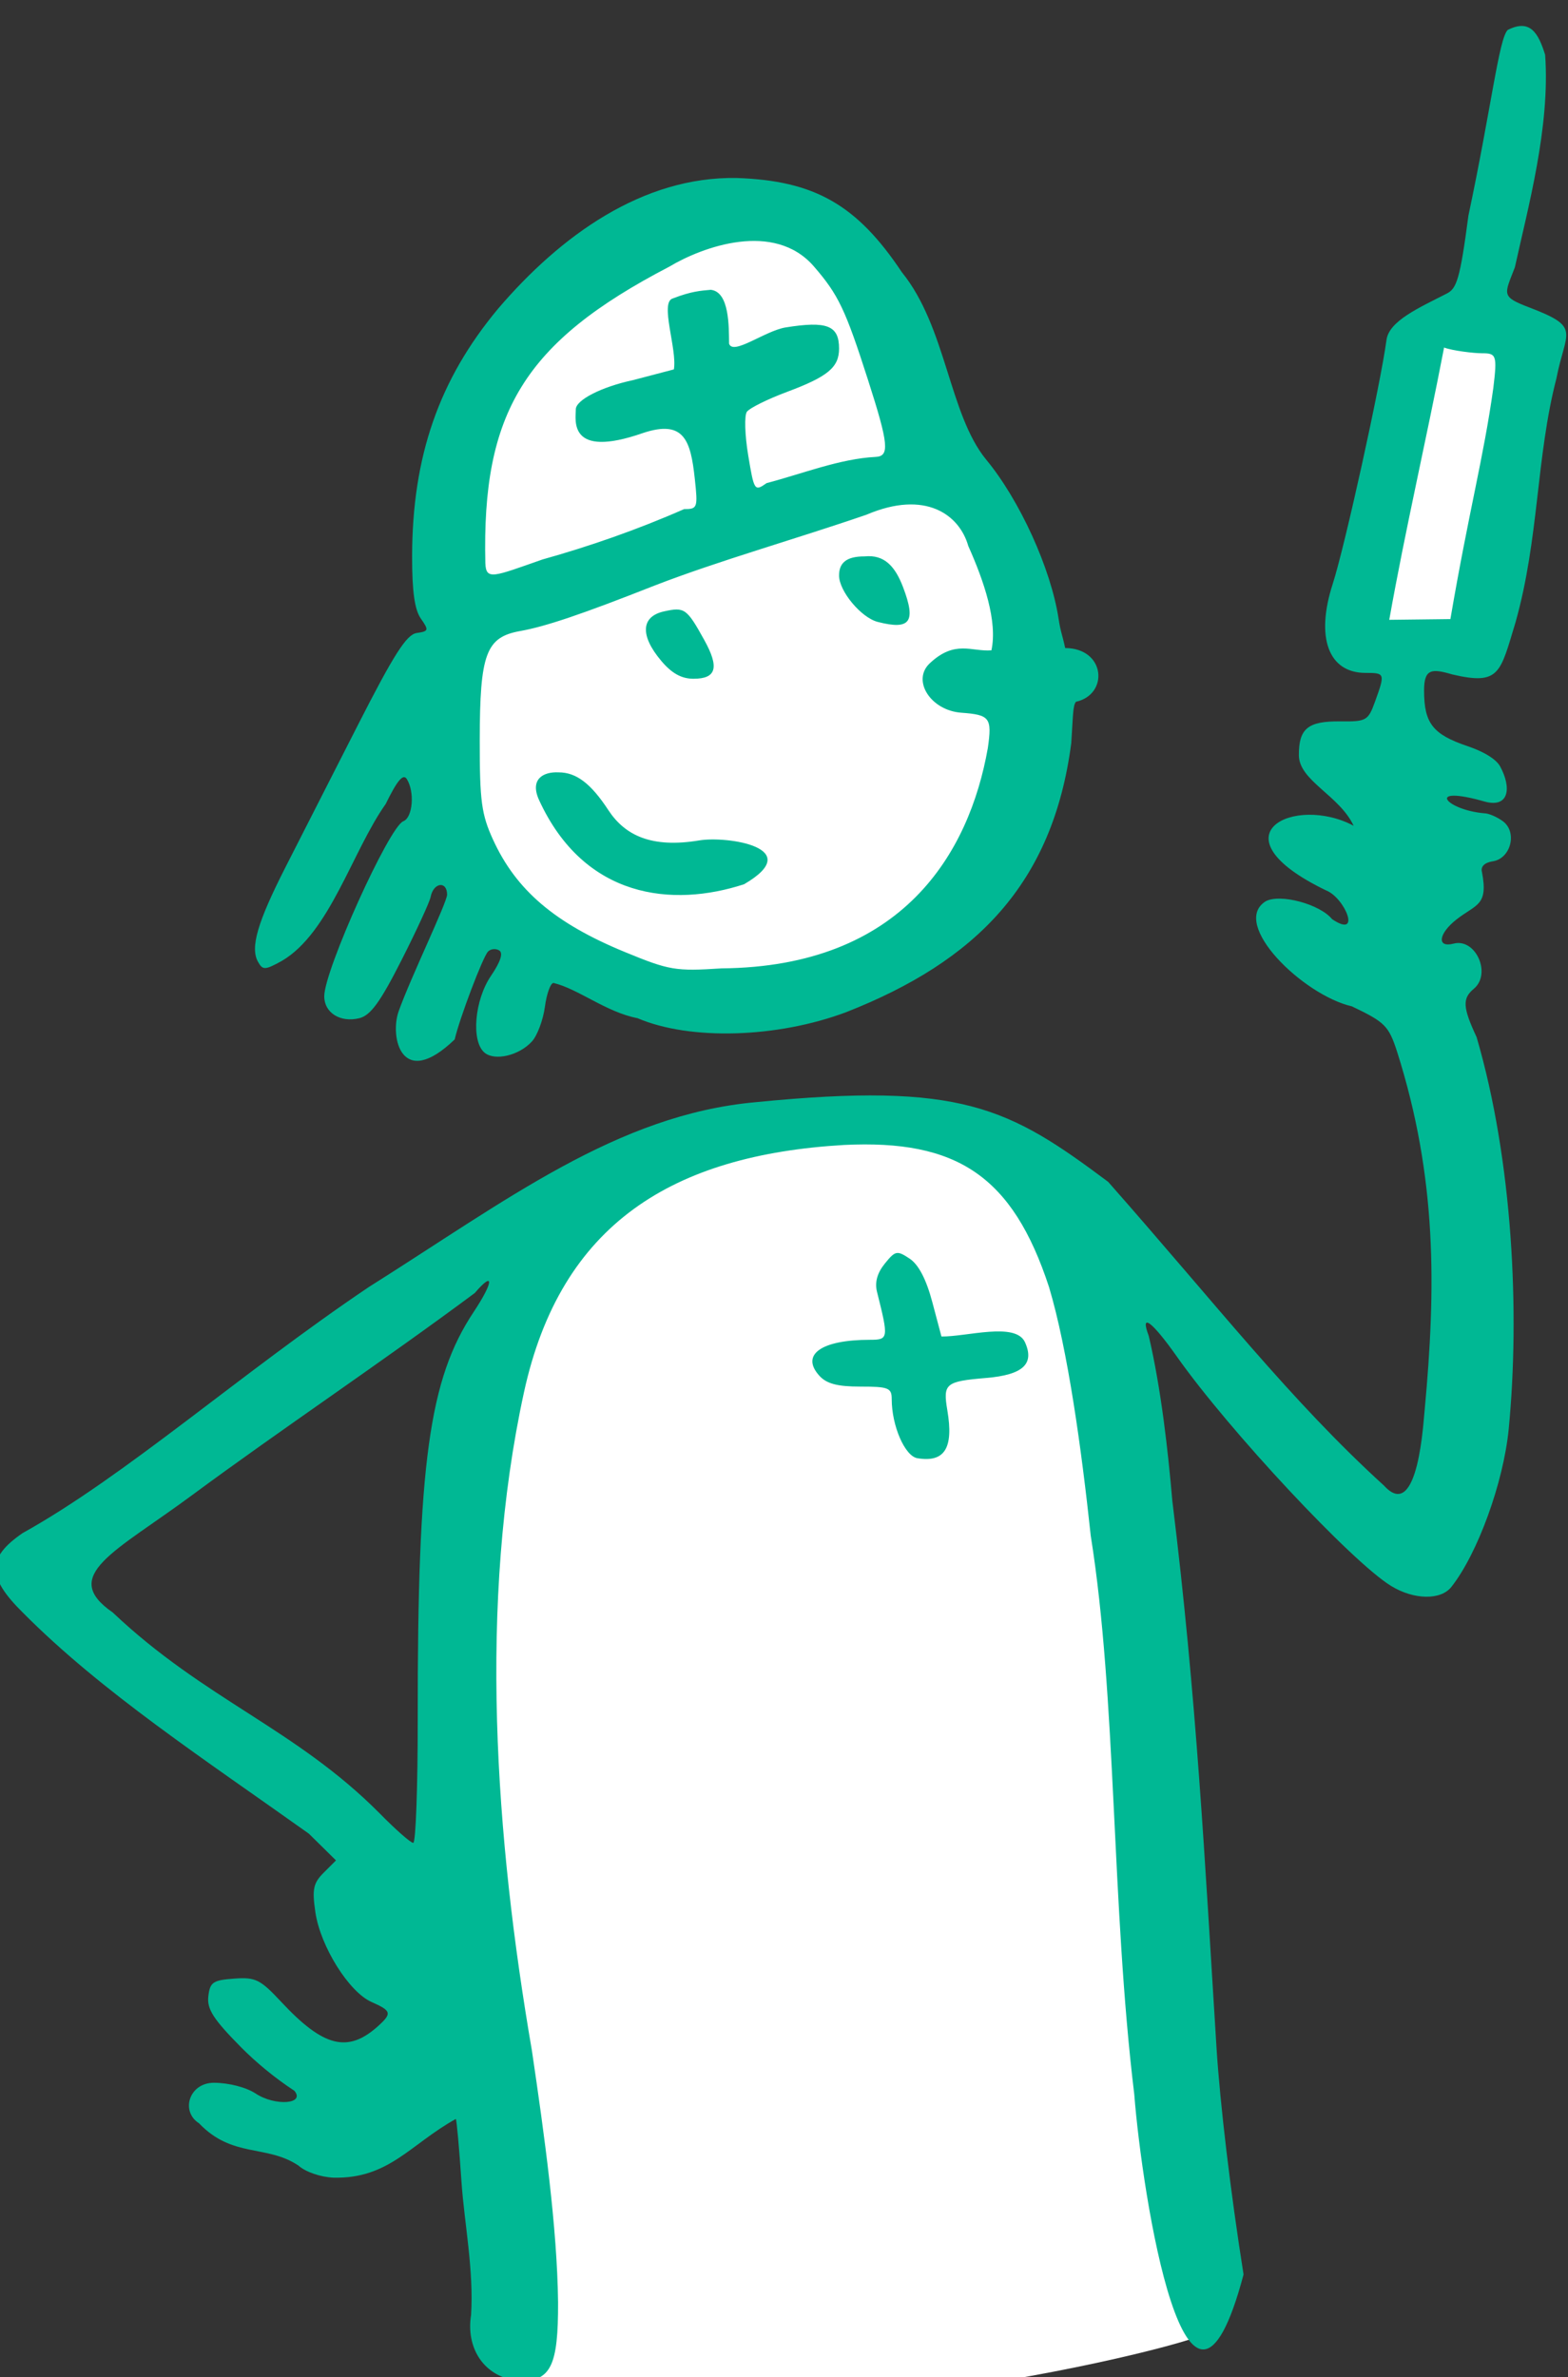 <?xml version="1.0" ?><svg height="212.494mm" viewBox="0 0 140.154 212.494" width="140.154mm" xmlns="http://www.w3.org/2000/svg">
    <rect x="0" y="0" width="140.154" height="212.494" fill="#333333" stroke="none"/>
    <path color="#000" d="m -648.115,5634.3 c -9.006,0.084 -18.236,3.45 -27.905,7.495 -28.131,11.766 -66.471,40.783 -74.476,64.117 -8.006,23.334 -14.028,81.372 -1.102,136.434 41.058,75.95 129.637,66.894 176.276,22.011 46.64,-44.882 3.966,-112.769 -22.109,-176.556 -17.111,-41.86 -33.493,-53.66 -50.684,-53.5 z m 226.03,38.51 -25.266,101.398 c -0.514,19.434 38.778,10.972 38.778,10.972 l 20.641,-107.743 z m -179.841,269.691 c -11.032,-0.117 -23.747,0.823 -38.4,2.226 -66.984,6.412 -97.391,52.418 -110.098,129.624 -12.706,77.206 9.328,185.609 19.817,293.433 78.438,25.704 232.917,-13.232 232.256,-16.736 -0.661,-3.503 -27.102,-269.89 -37.824,-339.692 -8.379,-54.533 -26.348,-68.437 -65.751,-68.854 z" fill="#FFFFFF" overflow="visible" paint-order="fill markers stroke" transform="translate(66.083,70.305) matrix(0.265,0,0,0.265,173.998,-1544.929)"/>
    <path d="m -747.077,6345.557 c 0.967,-15.207 -2.284,-31.145 -3.223,-44.864 -0.764,-11.395 -1.629,-20.991 -1.921,-21.324 -15.297,8.472 -22.567,20.222 -41.224,19.803 -4.403,-0.188 -9.473,-1.934 -11.839,-4.076 -10.804,-7.217 -22.263,-2.442 -33.564,-14.282 -6.31,-4.036 -3.312,-13.665 5.039,-13.653 5.03,0.015 10.893,1.525 14.122,3.654 6.516,4.296 16.758,3.552 13.026,-0.946 -6.836,-4.478 -13.091,-9.742 -17.918,-14.604 -9.437,-9.555 -11.615,-12.938 -11.117,-17.266 0.549,-4.763 1.547,-5.451 8.666,-5.973 7.266,-0.533 8.813,0.233 15.963,7.893 14.246,15.267 22.484,17.302 32.682,8.073 4.697,-4.251 4.454,-5.108 -2.287,-8.092 -7.612,-3.369 -17.24,-18.776 -18.92,-30.275 -1.136,-7.773 -0.706,-9.813 2.806,-13.325 l 4.147,-4.147 -9.146,-9.016 c -35.057,-24.975 -69.962,-47.831 -96.434,-74.526 -12.193,-12.021 -12.226,-18.536 -0.137,-26.853 34.694,-19.269 73.404,-53.77 116.735,-82.971 46.457,-29.259 83.836,-58.163 130.473,-62.381 69.641,-6.908 85.426,1.808 118.964,26.863 36.888,41.831 61.483,73.726 93.089,102.508 11.673,12.812 13.281,-22.859 13.666,-25.551 3.81,-41.124 4.248,-78.237 -9.322,-120.922 -2.827,-8.675 -4.054,-9.902 -15.229,-15.235 -16.582,-3.821 -41.167,-27.921 -29.053,-35.447 4.912,-2.629 18.277,0.975 22.375,6.034 10.112,6.809 4.334,-7.212 -2.01,-9.689 -38.911,-18.785 -10.519,-32.422 9.281,-21.804 -4.799,-10.281 -18.457,-15.182 -18.47,-23.823 -0.04,-8.976 3.072,-11.511 13.933,-11.392 8.836,0.098 9.428,-0.239 11.744,-6.644 3.447,-9.539 3.393,-9.706 -3.181,-9.706 -12.525,0 -16.929,-11.938 -11.077,-30.023 4.07,-12.578 16.155,-67.419 18.133,-82.287 0.856,-6.44 11.074,-10.899 20.37,-15.667 3.272,-1.678 4.433,-4.734 7.264,-26.267 7.836,-37.018 10.282,-59.664 13.246,-62.627 7.6,-3.864 10.359,1.093 12.634,8.387 1.736,24.347 -5.81,51.607 -10.206,71.658 -3.592,9.353 -4.793,9.869 4.984,13.6 17.617,6.723 12.112,7.833 9.024,23.884 -6.892,26.631 -5.818,54.041 -13.798,82.295 -5.193,17.06 -5.241,21.332 -21.324,17.563 -6.944,-2.049 -9.517,-1.923 -9.517,5.391 0,11.064 2.907,14.804 14.603,18.779 7.053,2.398 10.089,5.095 11.021,6.8 3.965,7.245 3.059,14.16 -5.136,11.924 -20.381,-5.824 -13.232,2.831 -0.147,3.946 1.421,0 4.216,1.194 6.211,2.653 4.982,3.643 2.751,12.602 -3.371,13.536 -2.766,0.422 -4.145,1.773 -3.663,3.59 2.205,11.461 -1.902,10.807 -8.567,16.014 -6.148,4.836 -6.737,9.668 -0.995,8.166 7.455,-1.949 12.889,10.198 6.816,15.238 -3.911,3.246 -3.735,6.274 0.946,16.301 12.193,41.69 14.642,92.907 10.824,132.262 -1.788,18.067 -10.488,41.994 -19.343,53.2 -3.573,4.522 -12.587,4.381 -20.291,-0.317 -13.226,-8.064 -54.715,-52.475 -72.239,-77.323 -8.493,-12.043 -12.587,-15.068 -9.538,-7.048 4.217,18.004 6.531,39.105 7.95,55.583 8.208,66.687 10.9,120.523 14.908,184.498 1.186,18.96 4.767,49.002 9.12,76.521 -18.86,71.088 -34.217,-26.795 -36.857,-60.736 -7.805,-64.434 -5.894,-133.45 -14.682,-188.444 -3.143,-29.444 -7.747,-62.723 -14.064,-83.863 -12.321,-37.635 -31.187,-49.819 -69.13,-47.96 -57.757,3.367 -95.588,26.519 -107.988,83.478 -15.446,70.949 -9.651,150.295 2.685,221.989 4.189,28.361 8.533,59.579 8.826,84.903 0.08,21.394 -2.44,26.584 -12.877,26.584 -12.841,-1.282 -18.158,-11.857 -16.471,-22.227 z m -17.993,-201.243 c -0.08,-86.105 3.823,-114.495 18.844,-137.118 6.779,-10.21 7.027,-14.17 0.403,-6.434 -30.952,23.038 -66.234,46.646 -95.247,68.114 -26.013,19.25 -44.953,27.161 -26.874,39.642 31.031,29.416 61.73,39.239 90.019,67.751 5.385,5.487 10.49,9.977 11.343,9.977 0.853,0 1.534,-18.869 1.512,-41.931 z m 362.799,-448.839 c 1.354,-11.161 0.983,-11.699 -3.883,-11.699 -2.722,0 -9.943,-0.866 -12.726,-1.924 -6.112,31.728 -13.002,60.994 -18.492,91.838 6.874,-0.081 13.749,-0.164 20.622,-0.246 6.276,-36.722 11.193,-54.366 14.479,-77.968 z m -194.254,361.018 c -4.225,-0.692 -8.668,-10.918 -8.668,-19.949 0,-3.774 -1.095,-4.211 -10.548,-4.211 -7.767,0 -11.42,-0.965 -13.86,-3.661 -6.425,-7.1 0.623,-12.125 17.008,-12.125 6.333,0 6.395,-0.416 2.44,-16.174 -0.804,-3.205 0.07,-6.36 2.618,-9.514 3.566,-4.403 4.127,-4.516 8.383,-1.69 3.019,2.004 5.606,6.961 7.647,14.646 l 3.085,11.617 c 8.55,0.107 24.914,-4.962 28.15,1.877 3.353,7.361 -0.632,11.066 -13.024,12.108 -13.776,1.158 -14.66,1.893 -13.134,10.929 2.156,12.757 -0.906,17.654 -10.097,16.147 z m -174.981,-150.753 c 4.039,-11.328 16.179,-36.383 16.347,-39.323 0,-4.761 -4.607,-4.152 -5.555,0.735 -0.341,1.762 -4.788,11.417 -9.881,21.457 -7.131,14.056 -10.391,18.532 -14.179,19.464 -6.395,1.573 -11.823,-1.821 -11.823,-7.394 0,-8.778 21.881,-57.21 26.679,-59.051 3.174,-1.218 3.887,-9.929 1.164,-14.227 -1.222,-1.927 -3.217,0.432 -7.127,8.425 -11.229,15.828 -18.854,43.493 -35.052,52.935 -5.668,3.115 -6.411,3.142 -8.004,0.298 -2.689,-4.806 -0.221,-13.294 9.308,-32.011 4.789,-9.408 15.718,-30.868 24.287,-47.69 12.276,-24.101 16.503,-30.719 19.935,-31.218 4.049,-0.588 4.146,-0.933 1.383,-4.879 -2.094,-2.99 -2.965,-9.227 -2.94,-21.073 0.07,-33.653 9.069,-59.54 29.016,-83.455 21.051,-24.639 48.758,-44.637 80.464,-44.076 26.285,0.886 40.533,9.015 55.716,31.789 15.032,18.527 15.867,47.829 28.404,63.166 11.333,13.667 21.882,36.841 24.461,53.734 0.705,4.612 1.216,5.196 2.219,9.866 13.631,0.056 14.796,15.653 3.633,18.123 -1.077,1.355 -0.965,4.718 -1.584,13.943 -6.208,47.608 -32.32,73.612 -75.861,90.732 -23.296,8.765 -52.764,9.627 -70.421,2.058 -10.589,-2.03 -19.996,-9.892 -28.35,-11.888 -1.005,0 -2.314,3.621 -2.907,8.046 -0.593,4.425 -2.552,9.673 -4.351,11.662 -4.303,4.754 -12.508,6.71 -15.997,3.814 -4.578,-3.799 -3.419,-17.705 2.156,-25.911 3.228,-4.749 4.19,-7.708 2.789,-8.574 -1.177,-0.727 -2.88,-0.556 -3.784,0.38 -1.749,1.811 -9.597,22.511 -11.235,29.628 -18.086,17.395 -21.935,-1.003 -18.91,-9.486 z m 198.735,-88.807 c 1.454,-10.197 0.7,-11.198 -8.964,-11.907 -10.303,-0.756 -16.79,-10.874 -10.633,-16.659 8.551,-8.033 14.124,-3.848 20.804,-4.386 2.121,-9.771 -2.503,-23.337 -7.796,-35.175 -2.973,-10.541 -14.436,-19.063 -34.341,-10.572 -24.036,8.27 -49.885,15.534 -71.408,23.874 -24.501,9.671 -36.804,13.836 -45.385,15.366 -11.557,2.061 -13.626,7.638 -13.659,36.817 -0.02,20.508 0.576,25 4.482,33.545 7.794,17.051 20.855,28.189 44.442,37.899 15.047,6.195 17.068,6.537 32.681,5.525 61.033,-0.53 83.503,-38.847 89.777,-74.327 z m -151.338,17.627 c -3.268,-7.095 1.344,-9.671 6.558,-9.416 5.947,0 10.889,3.748 16.765,12.716 5.628,8.589 14.604,12.913 30.713,10.233 9.243,-1.538 36.252,2.429 15.092,14.787 -24.161,7.888 -53.835,4.879 -69.128,-28.32 z m 41.149,-47.059 c -7.197,-8.552 -6.811,-14.947 1.005,-16.664 6.899,-1.515 7.634,-0.99 13.544,9.675 5.139,9.274 4.086,13.06 -3.635,13.06 -4.061,0 -7.342,-1.825 -10.914,-6.071 z m 73.049,-13.102 c -5.589,-1.432 -13.041,-10.373 -13.041,-15.647 0,-4.057 2.194,-6.482 8.658,-6.455 6.59,-0.671 10.244,3.318 12.924,10.365 4.472,11.762 2.442,14.551 -8.541,11.737 z m -113.079,-21.063 c 15.649,-4.374 31.929,-10.014 47.77,-16.988 4.526,0 4.677,-0.432 3.594,-10.36 -1.387,-12.702 -3.548,-19.962 -17.503,-15.293 -25.359,8.846 -22.619,-4.468 -22.619,-7.992 0,-3.144 8.634,-7.572 19.177,-9.832 l 13.902,-3.644 c 1.184,-6.695 -4.884,-22.748 -0.338,-23.948 6.274,-2.427 9.447,-2.605 12.79,-2.905 6.331,0.692 6.096,12.507 6.168,18.165 1.308,4.093 12.08,-4.312 19.055,-5.468 13.991,-2.253 18.042,-0.656 18.042,7.114 0,6.338 -3.741,9.456 -17.539,14.616 -6.567,2.455 -12.665,5.476 -13.552,6.713 -0.888,1.237 -0.694,7.816 0.432,14.621 1.998,12.078 2.146,12.303 6.227,9.443 11.827,-3.088 24.699,-8.232 36.764,-8.838 4.786,-0.209 4.381,-4.328 -2.54,-25.883 -7.682,-23.932 -10.001,-28.794 -18.311,-38.4 -13.358,-15.382 -37.401,-6.679 -48.779,0.132 -49.049,25.535 -63.193,49.272 -62.008,100.012 0.231,5.873 2.804,4.501 19.268,-1.264 z" fill="#00B894" transform="translate(66.083,70.305) matrix(0.265,0,0,0.265,173.998,-1544.929)"/>
</svg>